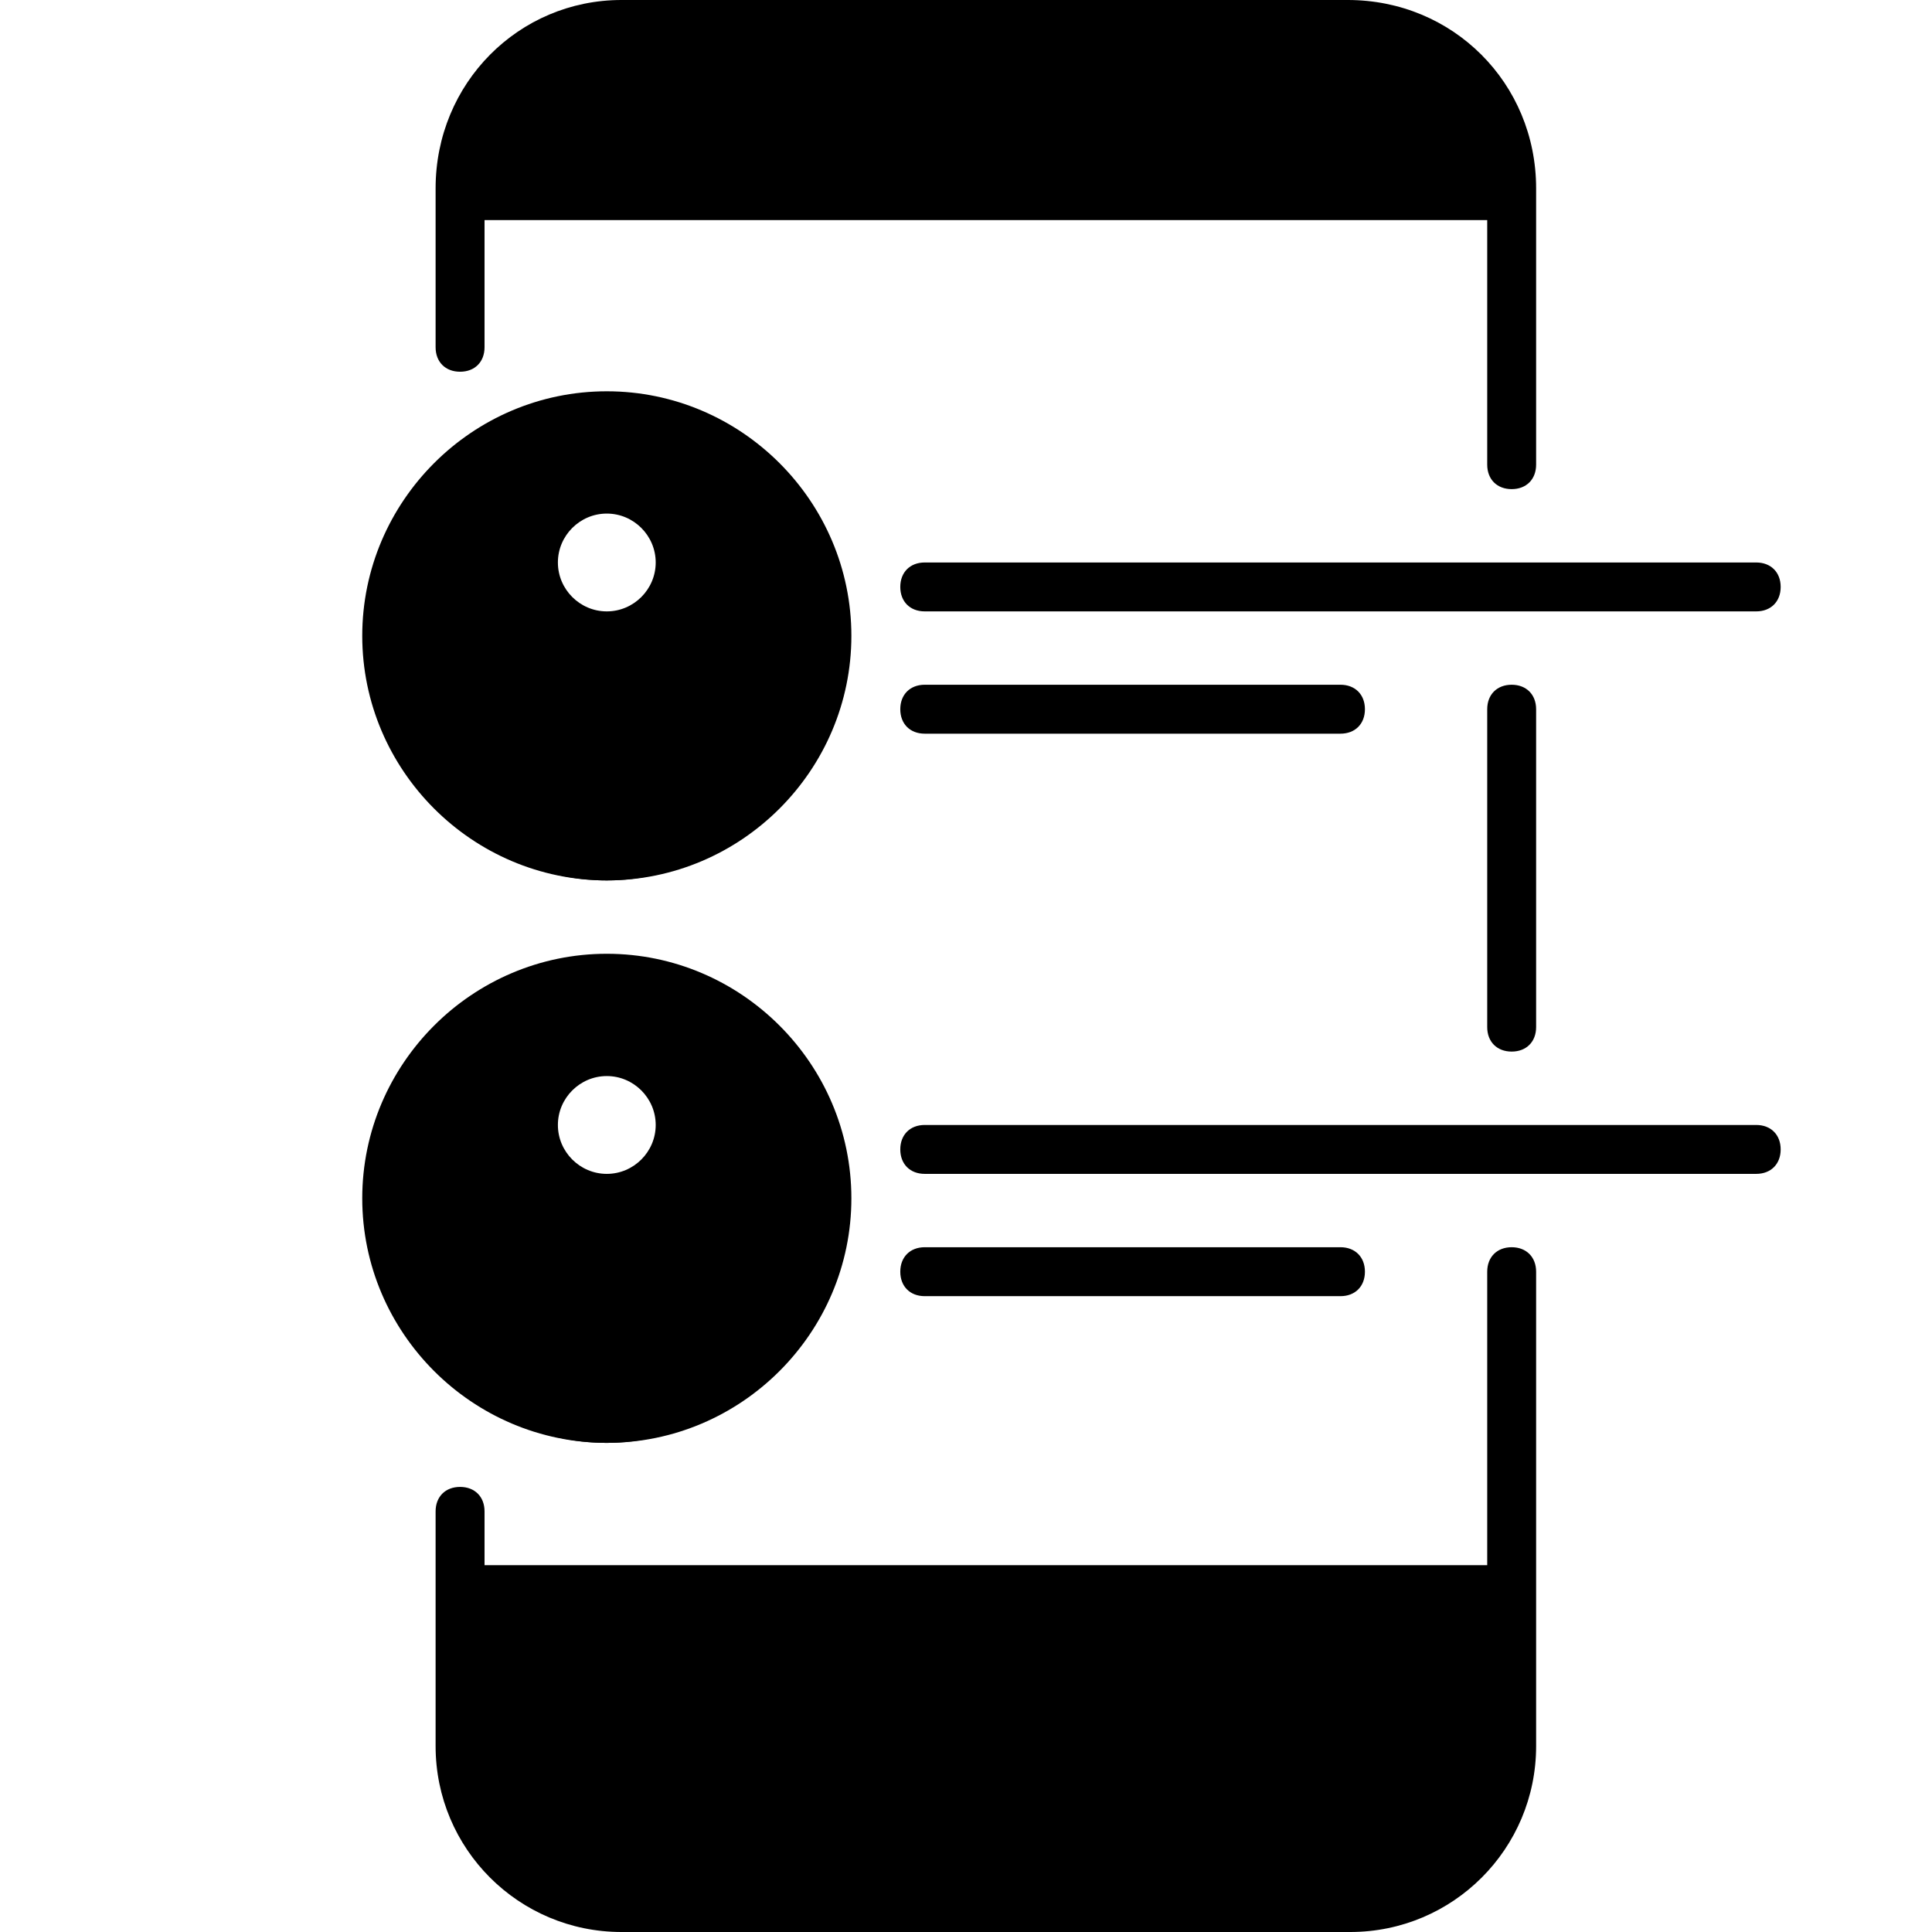 <svg width="64" height="64" viewBox="0 0 64 64" fill="none" xmlns="http://www.w3.org/2000/svg">
<path fill-rule="evenodd" clip-rule="evenodd" d="M15.241 52.658H50.076V58.086C50.076 60.921 47.646 63.19 44.729 63.19H20.587C17.671 63.19 15.241 60.921 15.241 58.086V52.658ZM50.076 6.481H15.241C15.241 3.321 17.671 0.81 20.587 0.81H44.648C47.646 0.81 50.076 3.321 50.076 6.481ZM20.101 39.696C21.479 39.696 22.532 38.643 22.532 37.266C22.532 35.889 21.479 34.835 20.101 34.835C18.724 34.835 17.671 35.889 17.671 37.266C17.671 38.643 18.724 39.696 20.101 39.696ZM20.101 46.987C16.051 46.987 12.81 43.747 12.81 39.696C12.81 35.645 16.051 32.405 20.101 32.405C24.152 32.405 27.392 35.645 27.392 39.696C27.392 43.747 24.152 46.987 20.101 46.987ZM20.101 21.063C21.479 21.063 22.532 20.01 22.532 18.633C22.532 17.256 21.479 16.203 20.101 16.203C18.724 16.203 17.671 17.256 17.671 18.633C17.671 20.01 18.724 21.063 20.101 21.063ZM20.101 28.354C16.051 28.354 12.81 25.114 12.81 21.063C12.81 17.013 16.051 13.772 20.101 13.772C24.152 13.772 27.392 17.013 27.392 21.063C27.392 25.114 24.152 28.354 20.101 28.354Z" fill="currentcolor" class="tint"/>
<path fill-rule="evenodd" clip-rule="evenodd" d="M20.101 46.177C23.666 46.177 26.582 43.261 26.582 39.696C26.582 36.132 23.666 33.215 20.101 33.215C16.537 33.215 13.62 36.132 13.62 39.696C13.62 43.261 16.537 46.177 20.101 46.177ZM20.101 47.797C15.646 47.797 12 44.152 12 39.696C12 35.24 15.646 31.595 20.101 31.595C24.557 31.595 28.203 35.24 28.203 39.696C28.203 44.152 24.557 47.797 20.101 47.797ZM20.101 27.544C23.666 27.544 26.582 24.628 26.582 21.063C26.582 17.499 23.666 14.582 20.101 14.582C16.537 14.582 13.62 17.499 13.62 21.063C13.62 24.628 16.537 27.544 20.101 27.544ZM20.101 29.165C15.646 29.165 12 25.519 12 21.063C12 16.608 15.646 12.962 20.101 12.962C24.557 12.962 28.203 16.608 28.203 21.063C28.203 25.519 24.557 29.165 20.101 29.165ZM30.633 42.937C30.147 42.937 29.823 42.613 29.823 42.127C29.823 41.641 30.147 41.316 30.633 41.316H44.405C44.891 41.316 45.215 41.641 45.215 42.127C45.215 42.613 44.891 42.937 44.405 42.937H30.633ZM30.633 38.886C30.147 38.886 29.823 38.562 29.823 38.076C29.823 37.59 30.147 37.266 30.633 37.266H58.177C58.663 37.266 58.987 37.59 58.987 38.076C58.987 38.562 58.663 38.886 58.177 38.886H30.633ZM30.633 24.304C30.147 24.304 29.823 23.98 29.823 23.494C29.823 23.008 30.147 22.683 30.633 22.683H44.405C44.891 22.683 45.215 23.008 45.215 23.494C45.215 23.98 44.891 24.304 44.405 24.304H30.633ZM30.633 20.253C30.147 20.253 29.823 19.929 29.823 19.443C29.823 18.957 30.147 18.633 30.633 18.633H58.177C58.663 18.633 58.987 18.957 58.987 19.443C58.987 19.929 58.663 20.253 58.177 20.253H30.633ZM34.684 57.924C34.684 59.058 33.792 59.949 32.658 59.949C31.524 59.949 30.633 59.058 30.633 57.924C30.633 56.79 31.524 55.899 32.658 55.899C33.792 55.899 34.684 56.79 34.684 57.924ZM49.266 23.494C49.266 23.008 49.59 22.683 50.076 22.683C50.562 22.683 50.886 23.008 50.886 23.494V34.025C50.886 34.511 50.562 34.835 50.076 34.835C49.59 34.835 49.266 34.511 49.266 34.025V23.494ZM49.266 5.671C49.023 3.403 47.078 1.62 44.729 1.62H20.587C18.319 1.62 16.375 3.403 16.051 5.671H49.266ZM49.266 7.291H16.051V11.504C16.051 11.99 15.727 12.314 15.241 12.314C14.754 12.314 14.43 11.99 14.43 11.504V6.238C14.43 2.754 17.185 0 20.587 0H44.648C48.132 0 50.886 2.754 50.886 6.238V15.392C50.886 15.879 50.562 16.203 50.076 16.203C49.59 16.203 49.266 15.879 49.266 15.392V7.291ZM16.051 53.468V57.843C16.051 60.354 18.076 62.38 20.587 62.38H44.648C47.16 62.38 49.185 60.354 49.185 57.843V53.468H16.051ZM16.051 51.848H49.266V42.127C49.266 41.641 49.59 41.316 50.076 41.316C50.562 41.316 50.886 41.641 50.886 42.127V57.843C50.886 61.246 48.132 64 44.729 64H20.587C17.185 64 14.43 61.246 14.43 57.843V50.066C14.43 49.58 14.754 49.256 15.241 49.256C15.727 49.256 16.051 49.58 16.051 50.066V51.848Z" fill="currentcolor" class="shade"/>
<path fill-rule="evenodd" clip-rule="evenodd" d="M20.101 21.873C23.99 21.873 24.962 23.251 24.962 26.896V27.301L24.638 27.544C23.342 28.597 21.721 29.165 20.101 29.165C19.21 29.165 18.319 29.003 17.509 28.678C16.78 28.435 16.132 28.03 15.565 27.544L15.241 27.301V26.896C15.241 23.251 16.213 21.873 20.101 21.873ZM20.101 23.494C17.428 23.494 16.942 23.98 16.861 26.491C17.266 26.734 17.671 26.977 18.076 27.139C18.724 27.382 19.372 27.544 20.101 27.544C21.235 27.544 22.37 27.22 23.342 26.491C23.261 23.98 22.775 23.494 20.101 23.494ZM20.101 21.873C18.319 21.873 16.861 20.415 16.861 18.633C16.861 16.851 18.319 15.392 20.101 15.392C21.884 15.392 23.342 16.851 23.342 18.633C23.342 20.415 21.884 21.873 20.101 21.873ZM20.101 20.253C20.992 20.253 21.721 19.524 21.721 18.633C21.721 17.742 20.992 17.013 20.101 17.013C19.21 17.013 18.481 17.742 18.481 18.633C18.481 19.524 19.21 20.253 20.101 20.253Z" fill="currentcolor" class="shade"/>
<path fill-rule="evenodd" clip-rule="evenodd" d="M20.101 40.506C23.99 40.506 24.962 41.884 24.962 45.529V45.934L24.638 46.177C23.342 47.23 21.721 47.797 20.101 47.797C19.21 47.797 18.319 47.636 17.509 47.312C16.78 47.068 16.132 46.663 15.565 46.177L15.241 45.934V45.529C15.241 41.884 16.213 40.506 20.101 40.506ZM20.101 42.127C17.428 42.127 16.942 42.613 16.861 45.124C17.266 45.367 17.671 45.61 18.076 45.772C18.724 46.015 19.372 46.177 20.101 46.177C21.235 46.177 22.37 45.853 23.342 45.124C23.261 42.613 22.775 42.127 20.101 42.127ZM20.101 40.506C18.319 40.506 16.861 39.048 16.861 37.266C16.861 35.484 18.319 34.025 20.101 34.025C21.884 34.025 23.342 35.484 23.342 37.266C23.342 39.048 21.884 40.506 20.101 40.506ZM20.101 38.886C20.992 38.886 21.721 38.157 21.721 37.266C21.721 36.375 20.992 35.646 20.101 35.646C19.21 35.646 18.481 36.375 18.481 37.266C18.481 38.157 19.21 38.886 20.101 38.886Z" fill="currentcolor" class="shade"/>
</svg>
